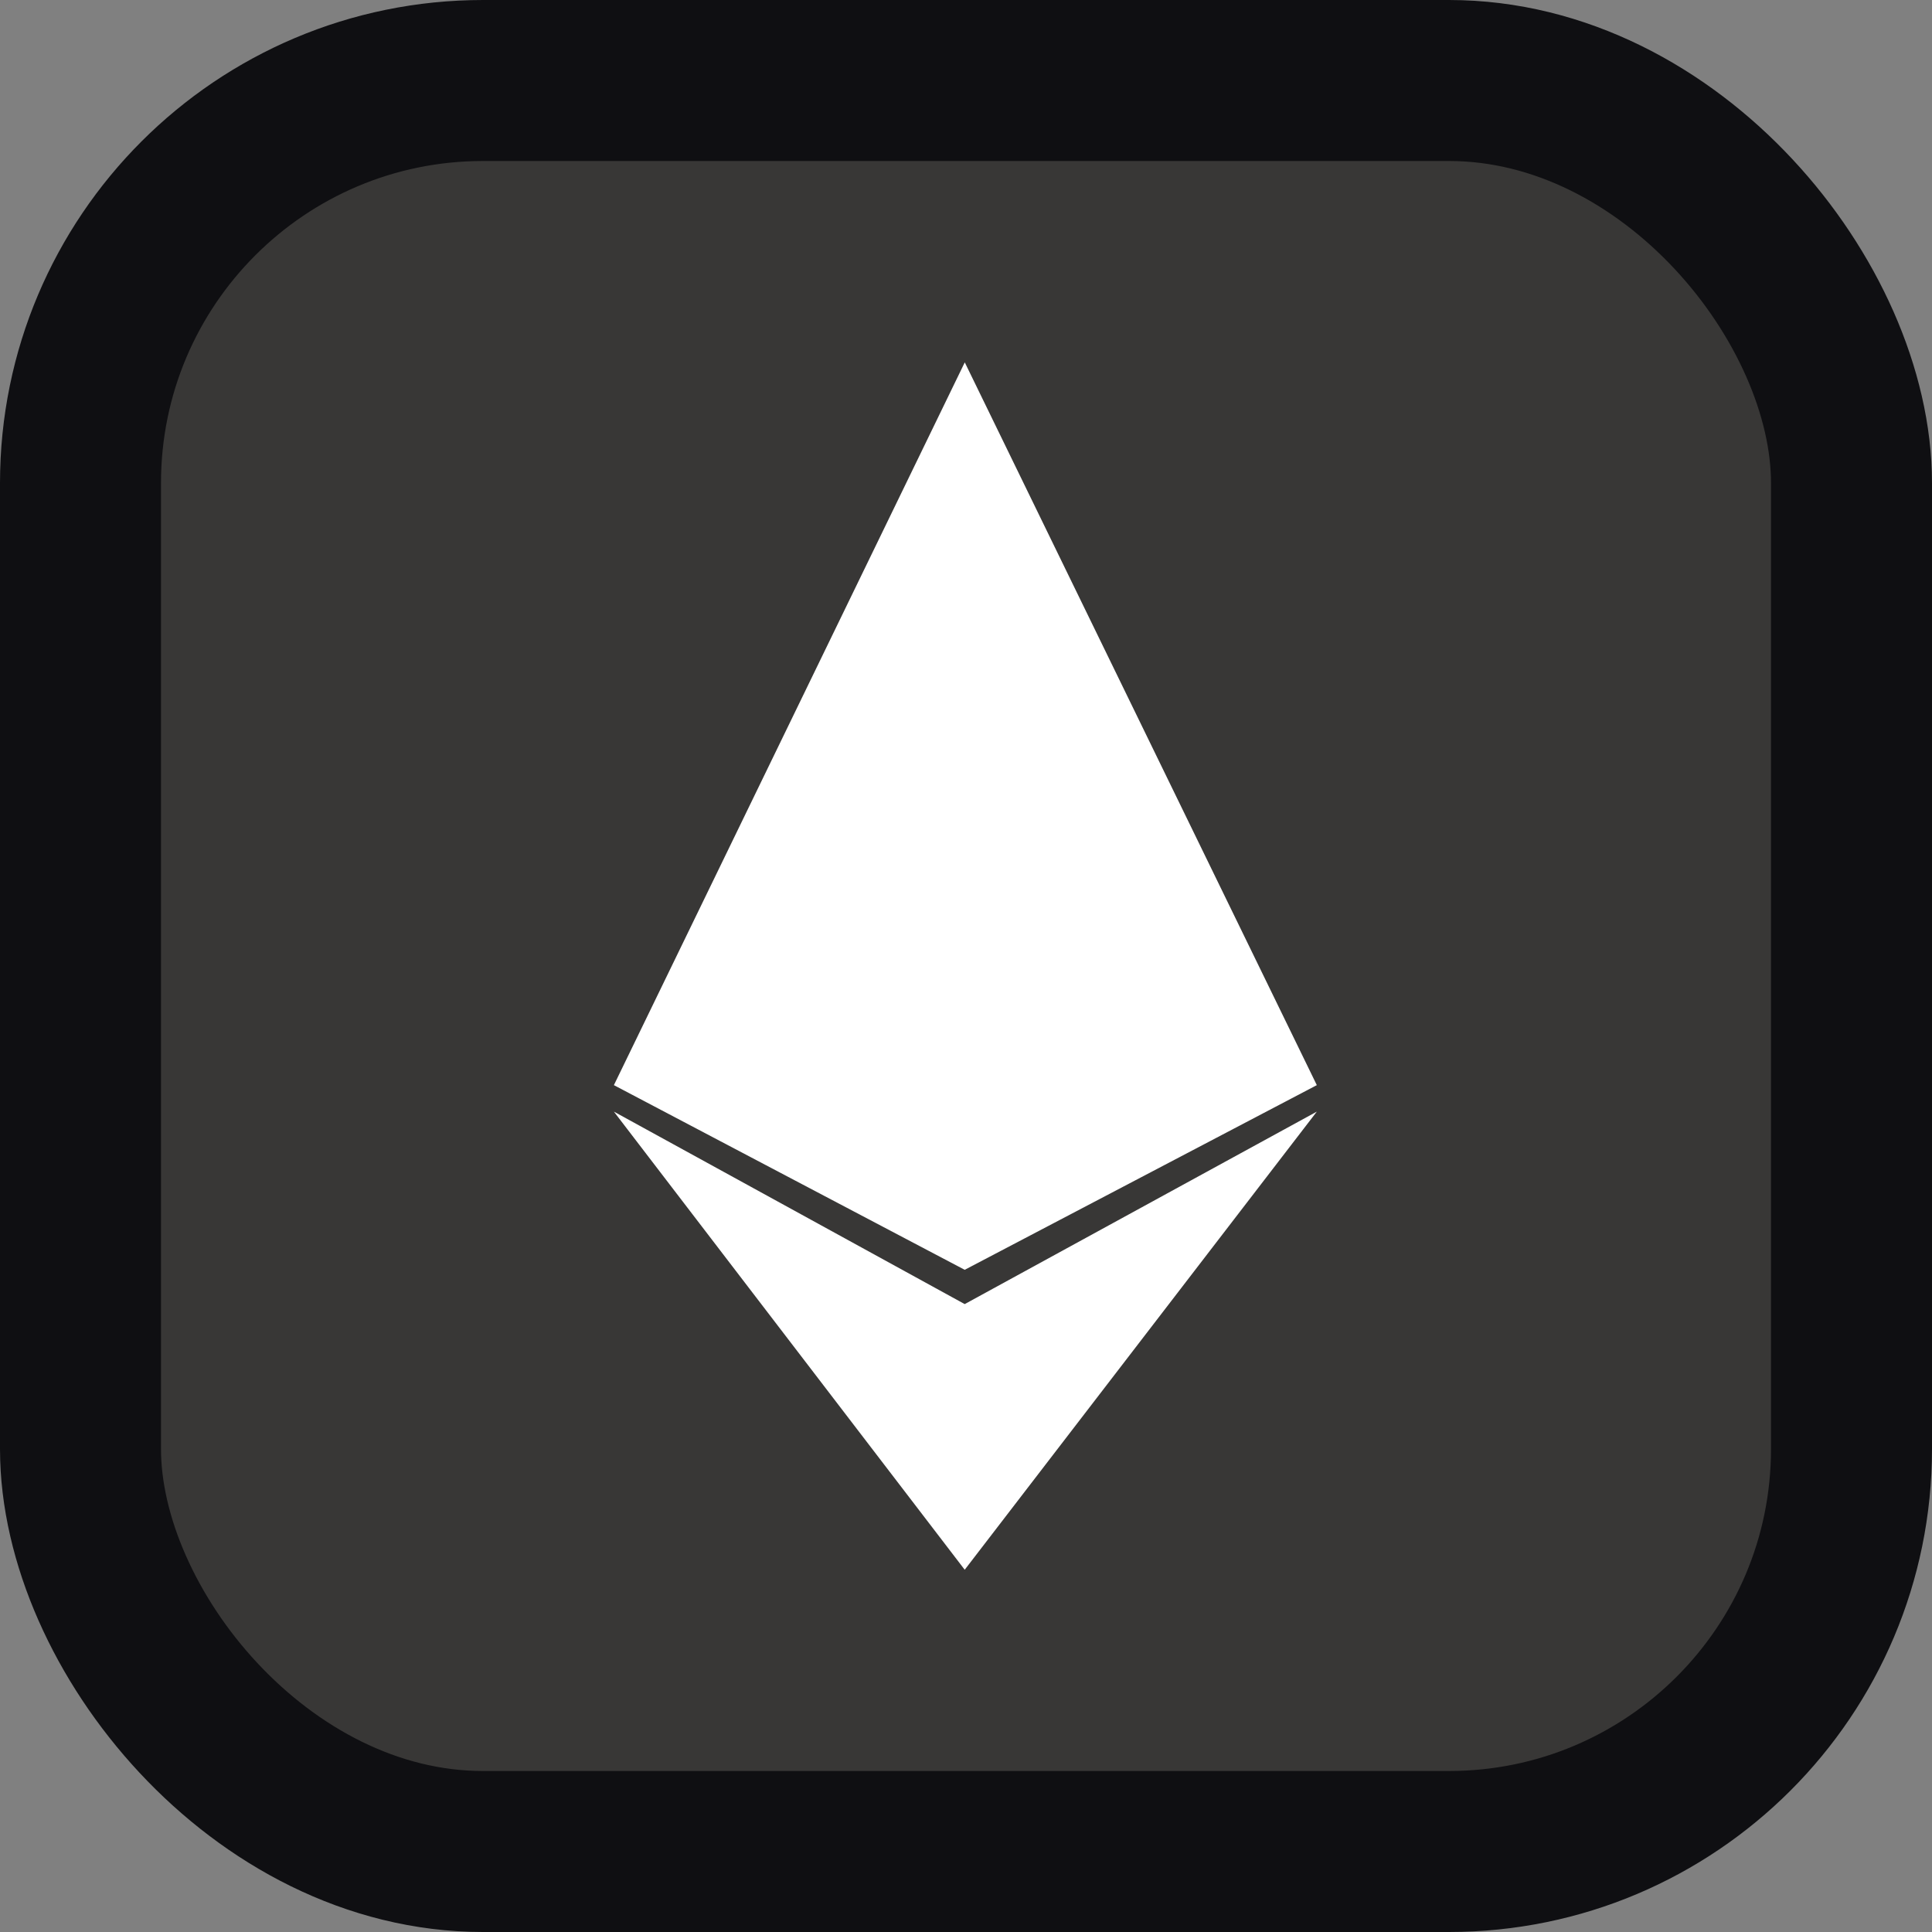 <svg width="24" height="24" viewBox="0 0 24 24" fill="none" xmlns="http://www.w3.org/2000/svg">
<rect x="0" y="0" width="24" height="24" fill="#808080" stroke="none"/>
<rect x="1" y="1" width="22" height="22" rx="5" fill="#383736"/>
<g clip-path="url(#clip0_1990_4874)">
<path fill-rule="evenodd" clip-rule="evenodd" d="M11.984 15.774L7.626 13.48L11.984 4.503V4.5L16.358 13.48L11.984 15.774Z" fill="white"/>
<path fill-rule="evenodd" clip-rule="evenodd" d="M11.984 19.5L7.626 13.809L11.984 16.2L16.358 13.809L11.984 19.5Z" fill="white"/>
</g>
<rect x="1" y="1" width="22" height="22" rx="5" stroke="#0F0F12" stroke-width="2"/>
<defs>
<clipPath id="clip0_1990_4874">
<rect width="8.732" height="15" fill="white" transform="translate(7.625 4.5)"/>
</clipPath>
</defs>
</svg>
